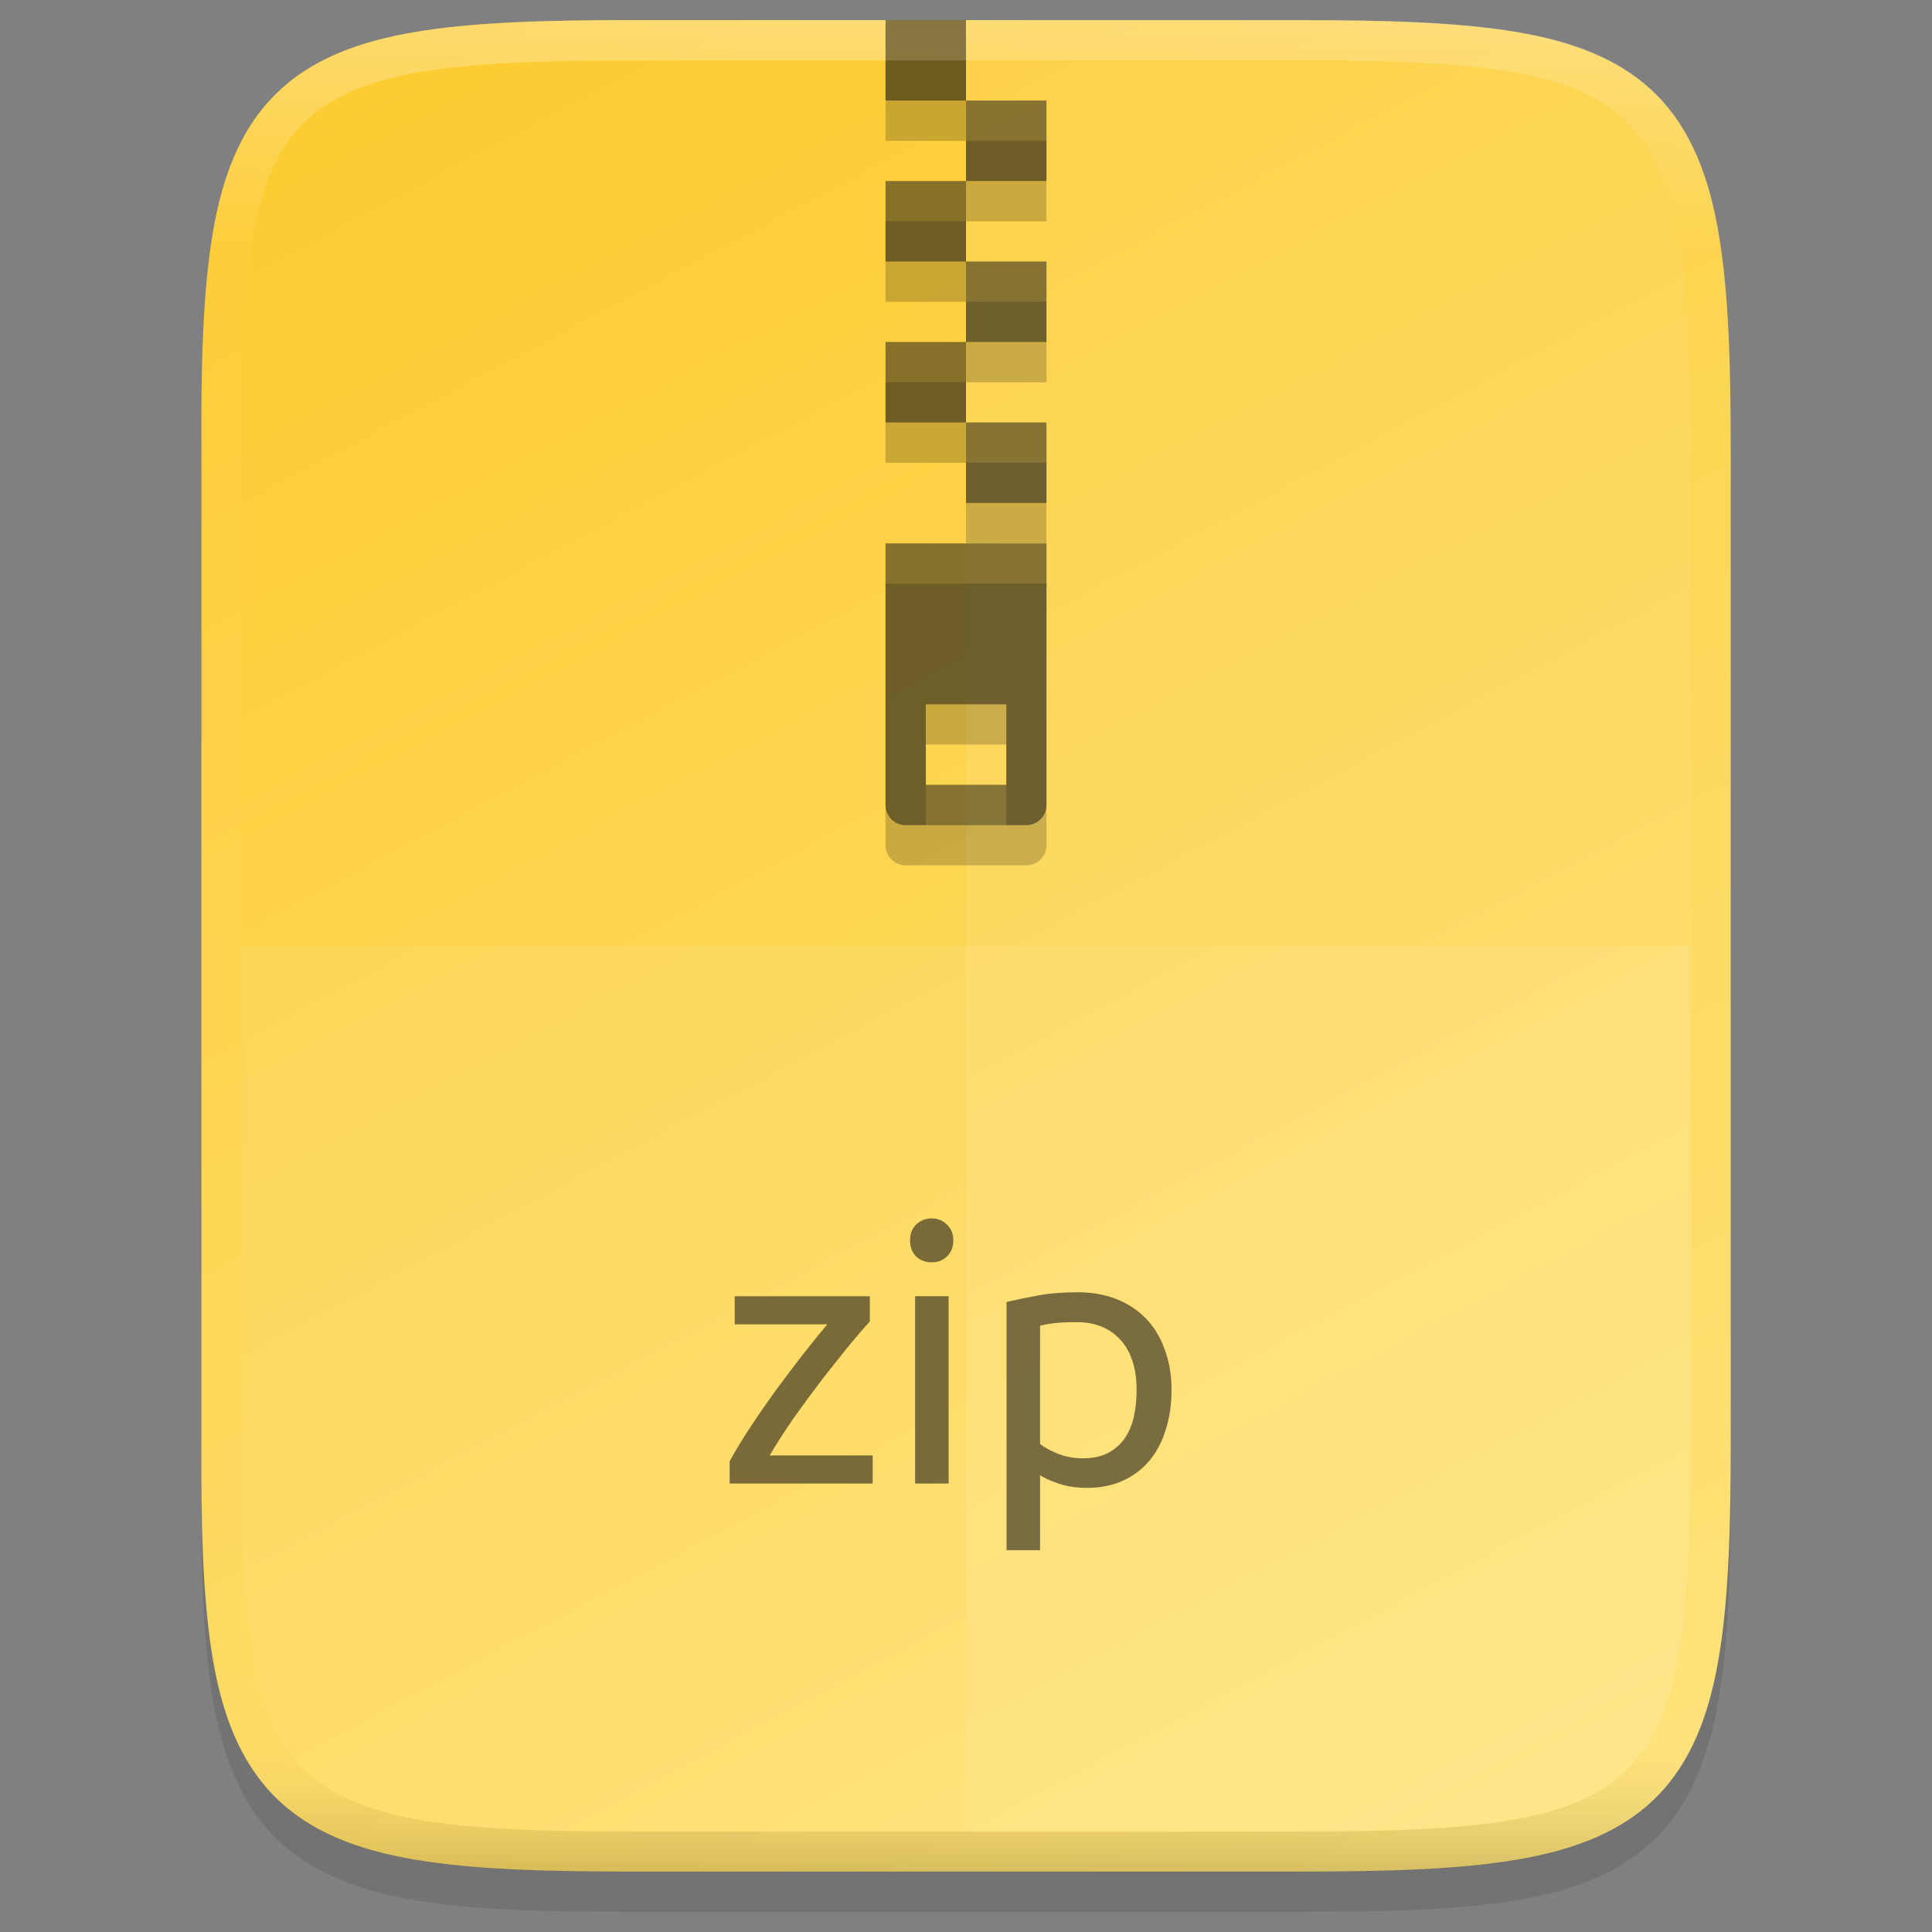 <svg id="svg969" height="48" viewBox="0 0 12.7 12.7" width="48" xmlns="http://www.w3.org/2000/svg" xmlns:xlink="http://www.w3.org/1999/xlink">
  <rect x="0" y="0" width="12.7" height="12.7" fill="#808080" stroke="none"/>
  <linearGradient id="linearGradient925" gradientUnits="userSpaceOnUse" x1="6.351" x2="6.351" y1="284.432" y2="296.603">
    <stop id="stop923-3" offset="0" stop-color="#fff"/>
    <stop id="stop933-6" offset=".125" stop-color="#fff" stop-opacity=".098"/>
    <stop id="stop931-7" offset=".925" stop-color="#fff" stop-opacity=".098"/>
    <stop id="stop925-5" offset="1" stop-opacity=".498"/>
  </linearGradient>
  <linearGradient id="linearGradient951" gradientTransform="matrix(0 -.03 -.03 0 15.74 297.926)" gradientUnits="userSpaceOnUse" x1="512" x2="-0" y1="397.994" y2="125.994">
    <stop id="stop4340-2" offset="0" stop-color="#fdc92b"/>
    <stop id="stop4342-8" offset="1" stop-color="#fee581"/>
  </linearGradient>
  <g id="layer1" transform="translate(0 -284.3)">
    <path id="path1020" d="m4.162 284.697c-.588 0-1.051.013-1.432.077-.381.064-.693.184-.921.412-.228.228-.349.54-.412.921-.063.381-.076.845-.073 1.435v3.24 3.242c-.003.589.01 1.053.073 1.434.063.381.184.693.412.921.228.228.54.348.921.412.381.064.844.077 1.432.077h4.376c.588 0 1.051-.013 1.431-.077.38-.064.691-.184.919-.412.228-.228.347-.539.411-.92.064-.381.078-.844.078-1.434v-3.242-3.242c0-.589-.014-1.053-.078-1.434-.064-.381-.184-.692-.411-.92-.228-.228-.538-.348-.919-.412-.38-.064-.843-.077-1.431-.077z" opacity=".1"/>
    <path id="path949" d="m4.162 284.432c-.588 0-1.052.014-1.432.078-.381.064-.693.184-.921.412-.229.228-.349.539-.412.92-.063.381-.076.845-.073 1.435v3.241 3.242c-.003.589.01 1.053.073 1.433.063.381.184.692.412.92.229.228.54.348.921.412.381.064.844.078 1.432.078h4.376c.588 0 1.051-.014 1.431-.078.38-.064.692-.184.919-.412.228-.228.347-.539.411-.92.064-.381.078-.844.078-1.433v-3.242-3.242c0-.589-.014-1.053-.078-1.433-.064-.381-.184-.692-.411-.92-.228-.228-.539-.348-.919-.412-.38-.064-.843-.078-1.431-.078z" fill="url(#linearGradient951)"/>
    <path id="path901" d="m4.163 284.565c-.586 0-1.044.015-1.411.076-.366.061-.647.173-.85.375-.203.202-.314.482-.375.849-.061.366-.074.825-.071 1.412v3.241 3.242c-.003.587.01 1.046.071 1.412.061.366.173.646.375.849.203.202.483.314.85.375.366.061.825.076 1.411.076h4.376c.586 0 1.044-.014 1.409-.076.366-.061.646-.173.847-.375.202-.202.313-.482.375-.849.061-.366.075-.825.075-1.412v-3.242-3.242c0-.587-.014-1.046-.075-1.412-.061-.366-.173-.646-.375-.849-.202-.202-.482-.314-.847-.375-.366-.061-.823-.076-1.409-.076z" fill="none" opacity=".3" stroke="url(#linearGradient925)" stroke-width=".265"/>
    <path id="path1006" d="m1.588 290.518v3.242c-.011 2.339.24 2.579 2.575 2.579h4.376c2.335 0 2.575-.24 2.575-2.579v-3.242z" fill="#fff" opacity=".08"/>
    <path id="path1013" d="m6.35 284.697v11.642h2.188c2.335 0 2.575-.24 2.575-2.579v-3.242-3.242c0-2.339-.24-2.579-2.575-2.579z" fill="#fff" opacity=".08"/>
    <g id="text130-3" enable-background="new" fill="#111" opacity=".75" transform="matrix(.148 0 0 .148 -44.663 279.342)">
      <path id="path5100" d="m340.41 92.192q-.336.368-.896 1.04-.544.672-1.184 1.488-.624.816-1.264 1.712-.624.896-1.104 1.712h4.576v1.248h-6.352v-.992q.384-.704.944-1.552.56-.848 1.168-1.68.624-.848 1.2-1.584.592-.752 1.024-1.264h-4.112v-1.248h6z" opacity=".75"/>
      <path id="path5102" d="m343.91 99.392h-1.488v-8.32h1.488zm-.752-9.824q-.4 0-.688-.256-.272-.272-.272-.72 0-.448.272-.704.288-.272.688-.272.4 0 .672.272.288.256.288.704 0 .448-.288.72-.272.256-.672.256z" opacity=".75"/>
      <path id="path5104" d="m352.26 95.248q0-1.456-.72-2.24-.72-.784-1.92-.784-.672 0-1.056.048-.368.048-.592.112v5.248q.272.224.784.432.512.208 1.12.208.64 0 1.088-.224.464-.24.752-.64.288-.416.416-.96.128-.56.128-1.2zm1.552 0q0 .944-.256 1.744-.24.8-.72 1.376-.48.576-1.184.896-.688.32-1.584.32-.72 0-1.28-.192-.544-.192-.816-.368v3.328h-1.488v-11.024q.528-.128 1.312-.272.8-.16 1.84-.16.96 0 1.728.304.768.304 1.312.864.544.56.832 1.376.304.8.304 1.808z" opacity=".75"/>
    </g>
    <path id="path923" d="m5.821 288.136v1.72c0 .073.059.132.132.132h.794c.073 0 .132-.059.132-.132v-1.72zm.265 1.058h.529v.529h-.529z" opacity=".2"/>
    <path id="path925" d="m6.35 284.697h-.529v.529h.529zm0 .529v.529h.529v-.529zm0 .529h-.529v.529h.529zm0 .529v.529h.529v-.529zm0 .529h-.529v.529h.529zm0 .529v.529h.529v-.529z" opacity=".2"/>
    <g fill="#121212" fill-opacity=".502">
      <path id="path968-9" d="m5.821 287.872v1.72c0 .073.059.132.132.132h.794c.073 0 .132-.059.132-.132v-1.72zm.265 1.058h.529v.529h-.529z"/>
      <path id="path970" d="m6.35 284.432h-.529v.529h.529zm0 .529v.529h.529v-.529zm0 .529h-.529v.529h.529zm0 .529v.529h.529v-.529zm0 .529h-.529v.529h.529zm0 .529v.529h.529v-.529z"/>
    </g>
  </g>
</svg>
